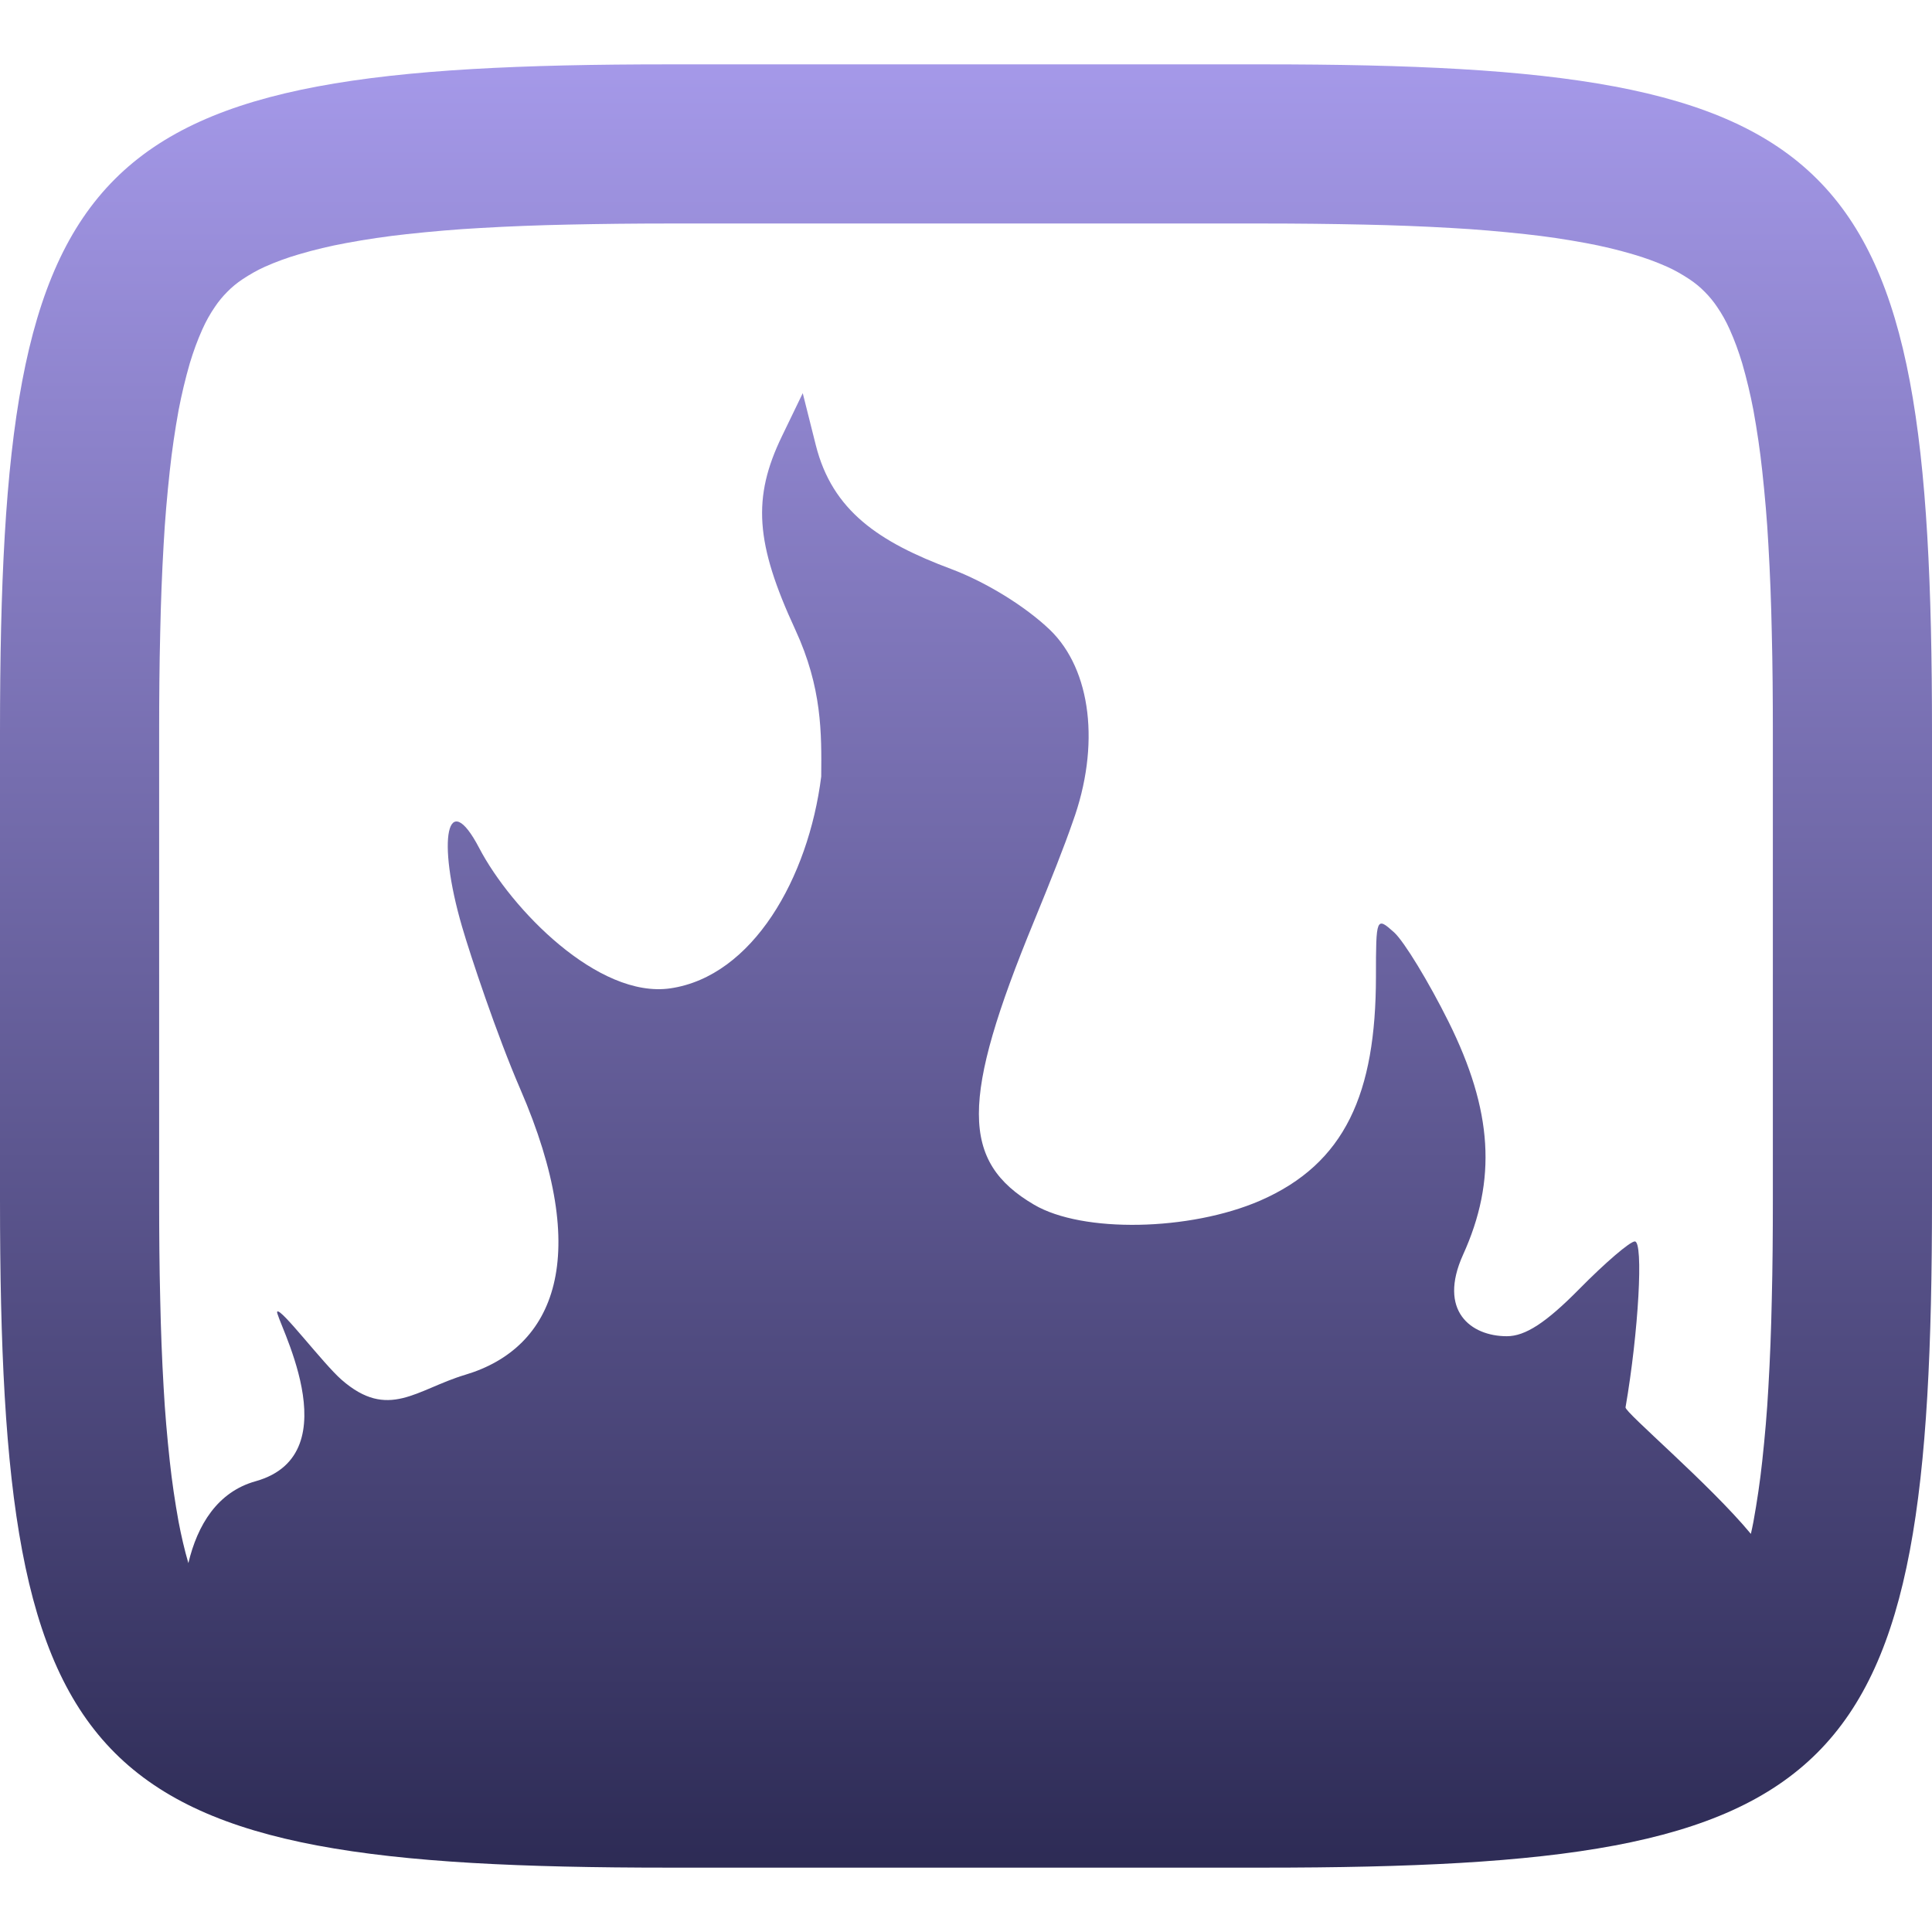 <svg xmlns="http://www.w3.org/2000/svg" style="isolation:isolate" width="16" height="16" viewBox="0 0 16 16">
 <defs>
  <style id="current-color-scheme" type="text/css">
   .ColorScheme-Text { color:#dadada; } .ColorScheme-Highlight { color:#5294e2; }
  </style>
  <linearGradient id="arrongin" x1="0%" x2="0%" y1="0%" y2="100%">
   <stop offset="0%" style="stop-color:#dd9b44; stop-opacity:1"/>
   <stop offset="100%" style="stop-color:#ad6c16; stop-opacity:1"/>
  </linearGradient>
  <linearGradient id="aurora" x1="0%" x2="0%" y1="0%" y2="100%">
   <stop offset="0%" style="stop-color:#09D4DF; stop-opacity:1"/>
   <stop offset="100%" style="stop-color:#9269F4; stop-opacity:1"/>
  </linearGradient>
  <linearGradient id="fitdance" x1="0%" x2="0%" y1="0%" y2="100%">
   <stop offset="0%" style="stop-color:#1AD6AB; stop-opacity:1"/>
   <stop offset="100%" style="stop-color:#329DB6; stop-opacity:1"/>
  </linearGradient>
  <linearGradient id="oomox" x1="0%" x2="0%" y1="0%" y2="100%">
   <stop offset="0%" style="stop-color:#a599e9; stop-opacity:1"/>
   <stop offset="100%" style="stop-color:#2d2b55; stop-opacity:1"/>
  </linearGradient>
  <linearGradient id="rainblue" x1="0%" x2="0%" y1="0%" y2="100%">
   <stop offset="0%" style="stop-color:#00F260; stop-opacity:1"/>
   <stop offset="100%" style="stop-color:#0575E6; stop-opacity:1"/>
  </linearGradient>
  <linearGradient id="sunrise" x1="0%" x2="0%" y1="0%" y2="100%">
   <stop offset="0%" style="stop-color: #FF8501; stop-opacity:1"/>
   <stop offset="100%" style="stop-color: #FFCB01; stop-opacity:1"/>
  </linearGradient>
  <linearGradient id="telinkrin" x1="0%" x2="0%" y1="0%" y2="100%">
   <stop offset="0%" style="stop-color: #b2ced6; stop-opacity:1"/>
   <stop offset="100%" style="stop-color: #6da5b7; stop-opacity:1"/>
  </linearGradient>
  <linearGradient id="60spsycho" x1="0%" x2="0%" y1="0%" y2="100%">
   <stop offset="0%" style="stop-color: #df5940; stop-opacity:1"/>
   <stop offset="25%" style="stop-color: #d8d15f; stop-opacity:1"/>
   <stop offset="50%" style="stop-color: #e9882a; stop-opacity:1"/>
   <stop offset="100%" style="stop-color: #279362; stop-opacity:1"/>
  </linearGradient>
  <linearGradient id="90ssummer" x1="0%" x2="0%" y1="0%" y2="100%">
   <stop offset="0%" style="stop-color: #f618c7; stop-opacity:1"/>
   <stop offset="20%" style="stop-color: #94ffab; stop-opacity:1"/>
   <stop offset="50%" style="stop-color: #fbfd54; stop-opacity:1"/>
   <stop offset="100%" style="stop-color: #0f83ae; stop-opacity:1"/>
  </linearGradient>
  <linearGradient id="cyberneon" x1="0%" x2="0%" y1="0%" y2="100%">
    <stop offset="0" style="stop-color:#0abdc6; stop-opacity:1"/>
    <stop offset="1" style="stop-color:#ea00d9; stop-opacity:1"/>
  </linearGradient>
 </defs>
 <path style="fill:url(#oomox)" class="ColorScheme-Text" fill-rule="evenodd" d="M 1.56 12.945 C 1.635 12.629 1.801 12.355 2.117 12.267 C 2.925 12.04 2.265 10.893 2.296 10.862 C 2.327 10.831 2.676 11.293 2.828 11.426 C 3.216 11.766 3.447 11.507 3.854 11.385 C 4.596 11.163 4.909 10.405 4.309 9.02 C 4.113 8.567 3.895 7.91 3.827 7.676 C 3.613 6.944 3.705 6.519 3.968 7.022 C 4.232 7.528 4.954 8.272 5.552 8.185 C 6.233 8.085 6.695 7.272 6.801 6.431 C 6.804 6.073 6.809 5.697 6.586 5.214 C 6.255 4.498 6.229 4.122 6.476 3.612 L 6.648 3.256 L 6.756 3.686 C 6.893 4.231 7.279 4.489 7.879 4.713 C 8.166 4.821 8.49 5.02 8.695 5.216 C 9.038 5.547 9.114 6.175 8.883 6.809 C 8.812 7.014 8.709 7.274 8.563 7.63 C 7.954 9.109 7.955 9.62 8.564 9.977 C 8.966 10.213 9.853 10.195 10.434 9.944 C 11.142 9.636 11.394 9.054 11.395 8.089 C 11.395 7.597 11.398 7.589 11.546 7.722 C 11.629 7.798 11.831 8.13 11.996 8.461 C 12.362 9.198 12.398 9.771 12.116 10.392 C 11.907 10.855 12.18 11.066 12.479 11.066 C 12.632 11.066 12.804 10.954 13.08 10.674 C 13.293 10.458 13.499 10.281 13.539 10.281 C 13.612 10.281 13.57 11.031 13.462 11.655 C 13.452 11.693 14.158 12.29 14.5 12.703 C 14.508 12.67 14.514 12.637 14.521 12.603 C 14.551 12.437 14.576 12.269 14.594 12.101 C 14.616 11.898 14.634 11.694 14.645 11.489 C 14.659 11.249 14.668 11.009 14.673 10.768 C 14.68 10.492 14.682 10.215 14.682 9.939 C 14.682 9.939 14.682 9.938 14.682 9.938 L 14.682 6.062 C 14.682 6.062 14.682 6.061 14.682 6.061 C 14.682 5.785 14.68 5.508 14.673 5.232 C 14.668 4.991 14.659 4.751 14.645 4.511 C 14.634 4.306 14.616 4.102 14.594 3.899 C 14.576 3.731 14.551 3.563 14.521 3.397 C 14.496 3.266 14.465 3.136 14.428 3.008 C 14.399 2.912 14.365 2.818 14.324 2.727 C 14.295 2.662 14.26 2.599 14.22 2.541 C 14.19 2.496 14.155 2.454 14.117 2.416 C 14.079 2.377 14.037 2.343 13.992 2.313 C 13.933 2.274 13.871 2.238 13.806 2.209 C 13.714 2.168 13.62 2.134 13.524 2.106 C 13.395 2.068 13.265 2.037 13.134 2.013 C 12.967 1.982 12.799 1.957 12.631 1.939 C 12.427 1.917 12.223 1.899 12.018 1.888 C 11.778 1.874 11.537 1.865 11.297 1.86 C 11.02 1.854 10.742 1.851 10.466 1.851 L 10.466 1.851 C 10.466 1.851 10.465 1.851 10.465 1.851 L 5.535 1.851 C 5.535 1.851 5.534 1.851 5.534 1.851 C 5.258 1.851 4.98 1.854 4.703 1.86 C 4.463 1.865 4.222 1.874 3.982 1.888 C 3.777 1.899 3.573 1.917 3.369 1.939 C 3.201 1.957 3.033 1.982 2.866 2.013 C 2.735 2.037 2.605 2.068 2.476 2.106 C 2.38 2.134 2.286 2.168 2.194 2.209 C 2.129 2.238 2.067 2.274 2.008 2.313 C 1.963 2.343 1.921 2.377 1.883 2.416 C 1.845 2.454 1.81 2.496 1.78 2.541 C 1.74 2.599 1.705 2.662 1.676 2.727 C 1.635 2.818 1.601 2.912 1.572 3.008 C 1.535 3.136 1.504 3.266 1.479 3.397 C 1.449 3.563 1.424 3.731 1.406 3.899 C 1.384 4.102 1.366 4.306 1.355 4.511 C 1.341 4.751 1.332 4.991 1.327 5.232 C 1.32 5.508 1.318 5.785 1.318 6.061 C 1.318 6.061 1.318 6.062 1.318 6.062 L 1.318 9.938 C 1.318 9.938 1.318 9.939 1.318 9.939 C 1.318 10.215 1.32 10.492 1.327 10.768 C 1.332 11.009 1.341 11.249 1.355 11.489 C 1.366 11.694 1.384 11.898 1.406 12.101 C 1.424 12.269 1.449 12.437 1.479 12.603 C 1.501 12.718 1.527 12.832 1.56 12.945 Z M 10.465 0.533 C 15.308 0.533 16 1.224 16 6.062 L 16 9.938 C 16 14.776 15.308 15.467 10.465 15.467 L 5.535 15.467 C 0.692 15.467 0 14.776 0 9.938 L 0 8 L 0 6.062 C 0 1.224 0.692 0.533 5.535 0.533 L 10.465 0.533 L 10.465 0.533 Z"/>
</svg>
